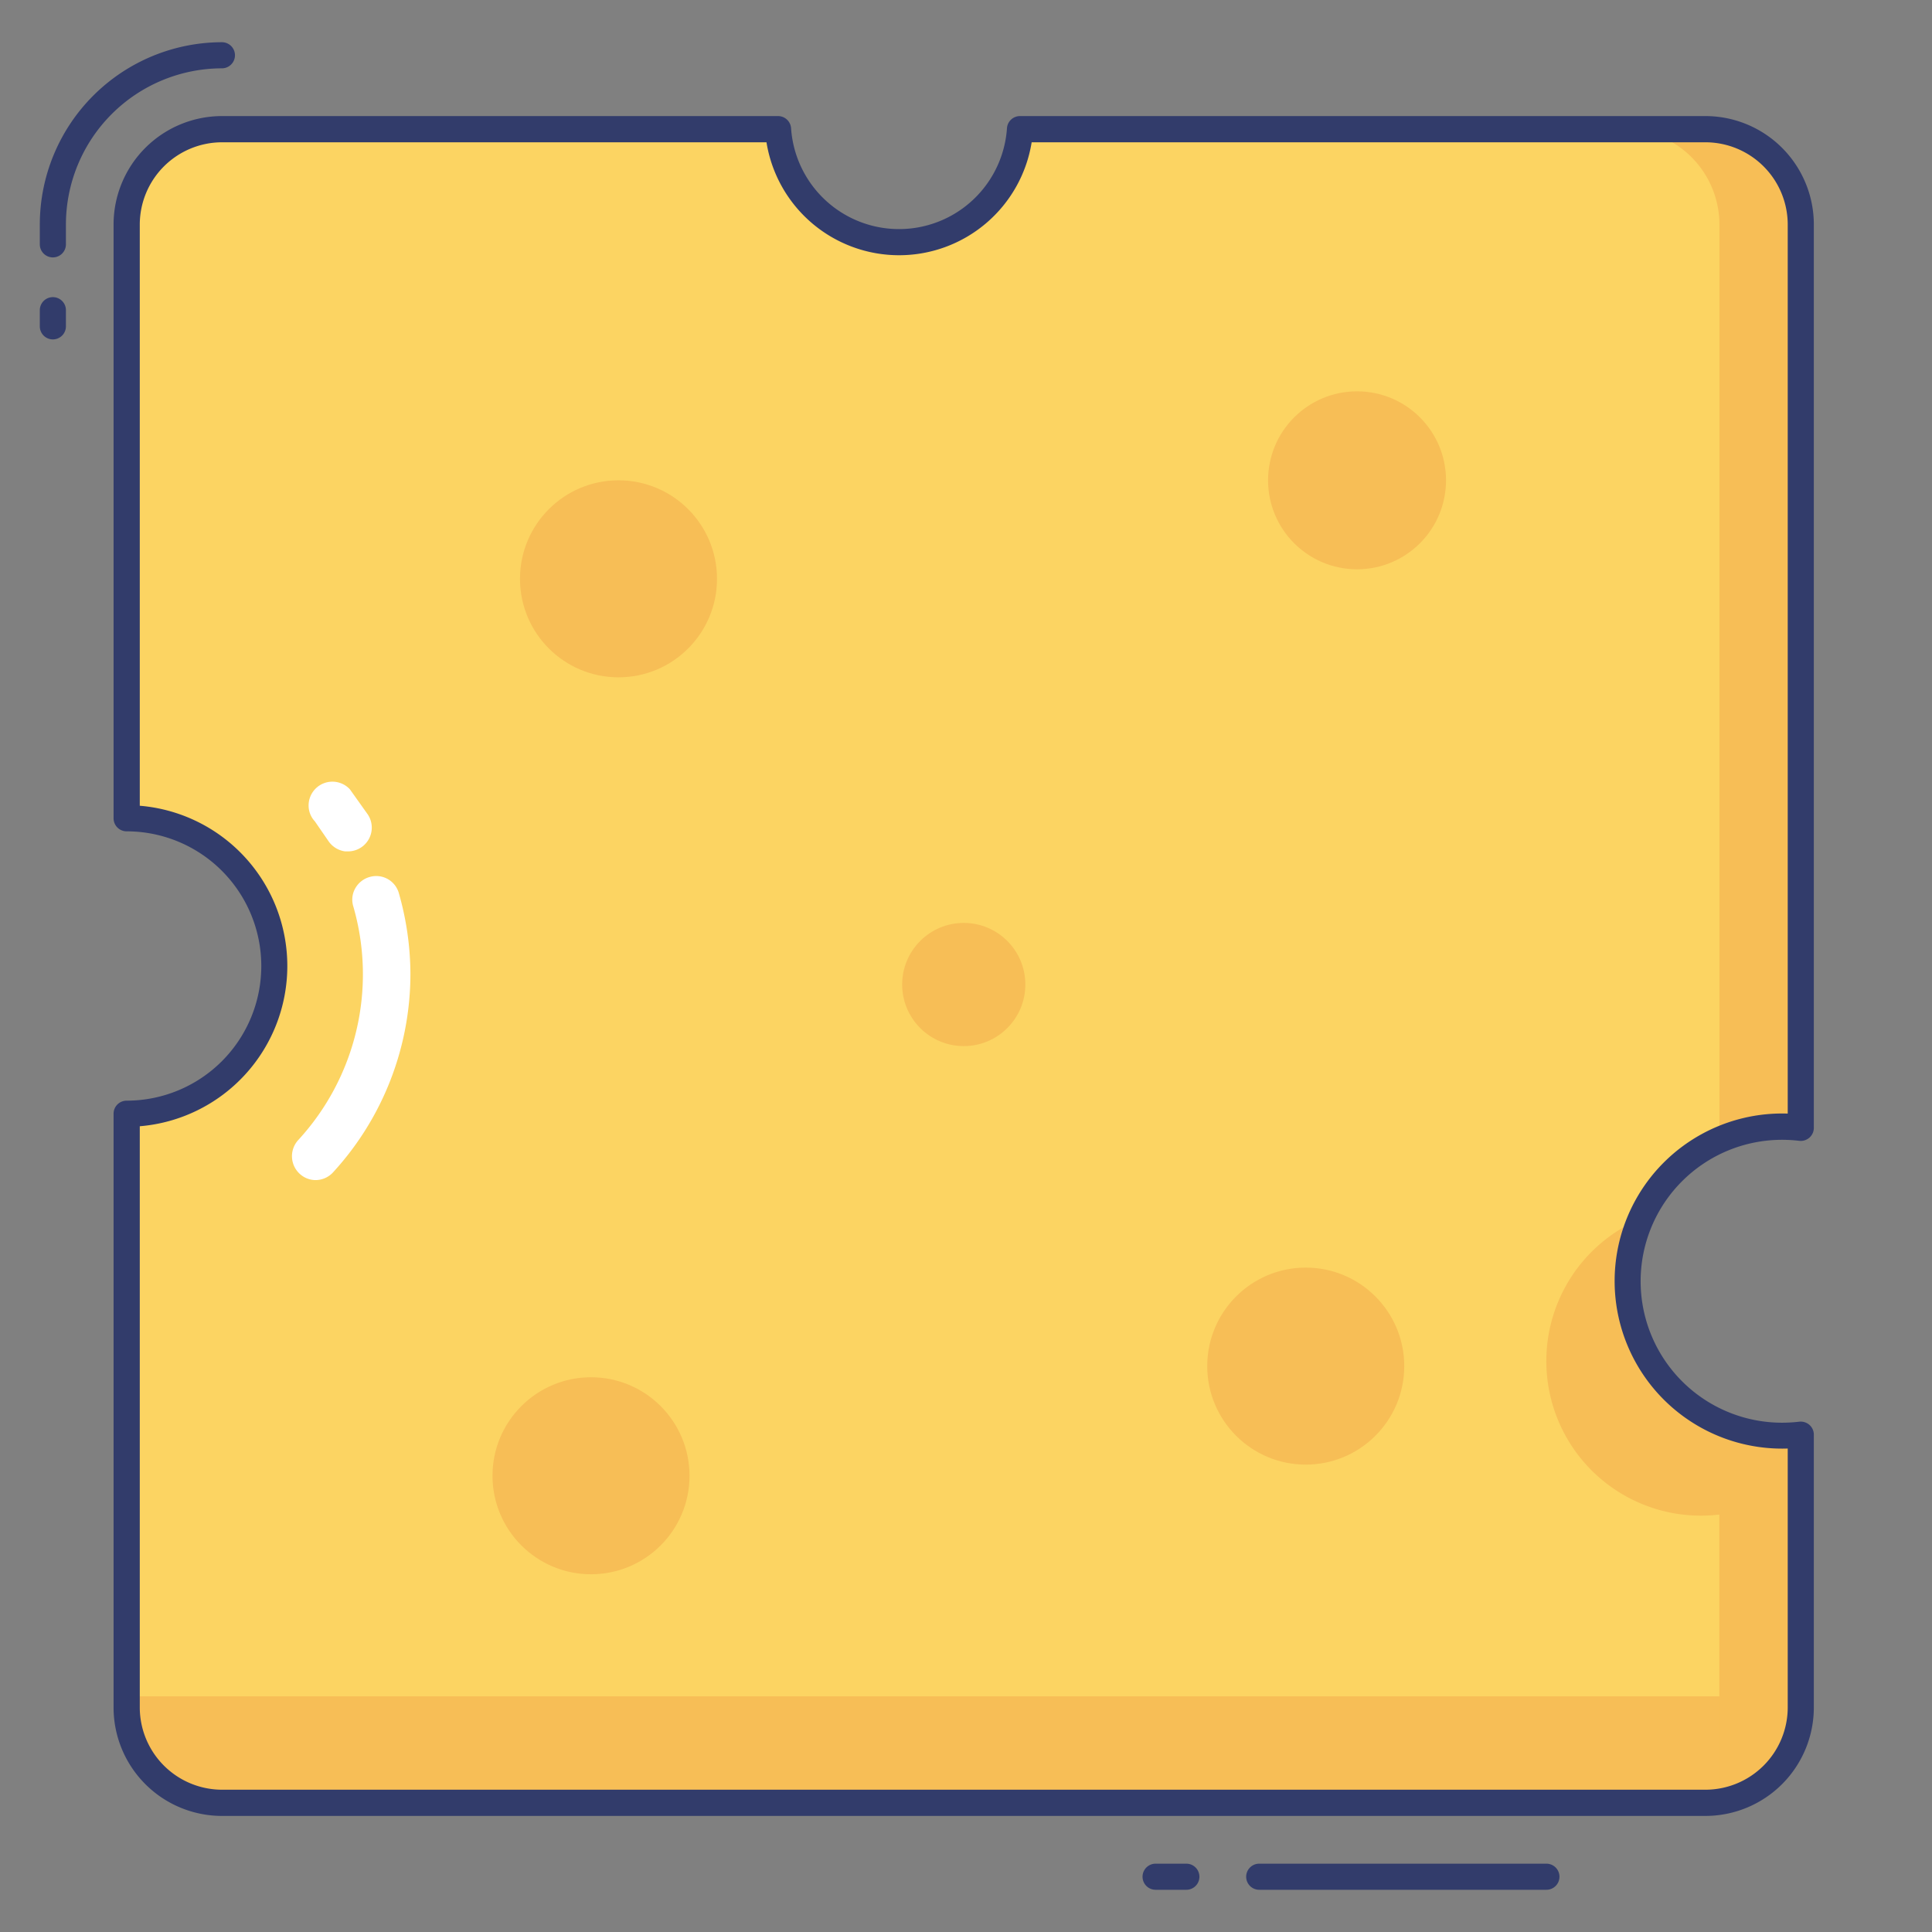 <svg viewBox="0 0 74 74" xmlns="http://www.w3.org/2000/svg" data-name="line color"><rect x="0" y="0" width="74" height="74" fill="#808080" stroke="none"/><path d="m62.348 49.06a5.923 5.923 0 0 0 5.911 5.925 6.118 6.118 0 0 0 .716-.042v10.457a3.65 3.65 0 0 1 -3.65 3.65h-56.825a3.65 3.65 0 0 1 -3.65-3.65v-22.742a5.658 5.658 0 1 0 0-11.316v-22.742a3.65 3.65 0 0 1 3.65-3.654h21.3a4.644 4.644 0 0 0 9.267 0h26.258a3.65 3.65 0 0 1 3.65 3.65v34.596a6.136 6.136 0 0 0 -.716-.042 5.911 5.911 0 0 0 -5.911 5.91z" fill="#fcd462"/><g fill="#f7be56"><path d="m66.618 64.974h-61.764v.426a3.65 3.65 0 0 0 3.646 3.654h56.82a3.624 3.624 0 0 0 1.293-.247z"/><path d="m62.348 49.06a5.884 5.884 0 0 1 .5-2.382 5.92 5.92 0 0 0 2.291 11.375 6.109 6.109 0 0 0 .716-.042v10.46a3.621 3.621 0 0 1 -.054.535 3.639 3.639 0 0 0 3.17-3.6v-10.463a6.109 6.109 0 0 1 -.716.042 5.923 5.923 0 0 1 -5.907-5.925z"/><path d="m68.975 8.6v34.6a6.091 6.091 0 0 0 -.717-.047 5.775 5.775 0 0 0 -2.4.519v-35.072a3.654 3.654 0 0 0 -3.658-3.651h3.121a3.646 3.646 0 0 1 3.654 3.651z"/><circle cx="23.69" cy="22.17" r="3.773"/><circle cx="50.013" cy="52.325" r="3.773"/><circle cx="36.914" cy="37.709" r="2.359"/><circle cx="22.637" cy="56.525" r="3.773"/><circle cx="51.978" cy="18.397" r="3.408"/></g><path d="m59.231 72.383h-11a.5.5 0 0 1 0-1h11a.5.5 0 0 1 0 1z" fill="#323c6b"/><path d="m45.44 72.383h-1.178a.5.5 0 0 1 0-1h1.178a.5.5 0 0 1 0 1z" fill="#323c6b"/><path d="m2.025 13a.5.5 0 0 1 -.5-.5v-.619a.5.5 0 0 1 1 0v.619a.5.5 0 0 1 -.5.5z" fill="#323c6b"/><path d="m2.025 9.859a.5.5 0 0 1 -.5-.5v-.759a6.987 6.987 0 0 1 6.975-6.983.5.5 0 0 1 0 1 5.986 5.986 0 0 0 -5.975 5.983v.762a.5.5 0 0 1 -.5.497z" fill="#323c6b"/><path d="m65.324 69.554h-56.824a4.155 4.155 0 0 1 -4.15-4.15v-22.746a.5.5 0 0 1 .5-.5 5.158 5.158 0 1 0 0-10.316.5.5 0 0 1 -.5-.5v-22.742a4.155 4.155 0 0 1 4.15-4.154h21.3a.5.5 0 0 1 .5.465 4.144 4.144 0 0 0 8.269 0 .5.5 0 0 1 .5-.465h26.255a4.155 4.155 0 0 1 4.15 4.15v34.6a.5.5 0 0 1 -.559.5 5.586 5.586 0 0 0 -.657-.039 5.418 5.418 0 0 0 0 10.836 5.722 5.722 0 0 0 .658-.039.507.507 0 0 1 .39.123.5.5 0 0 1 .168.374v10.449a4.155 4.155 0 0 1 -4.15 4.154zm-59.97-26.416v22.262a3.154 3.154 0 0 0 3.15 3.15h56.82a3.154 3.154 0 0 0 3.15-3.15v-9.918a6.418 6.418 0 1 1 0-12.829v-34.053a3.154 3.154 0 0 0 -3.15-3.15h-25.809a5.144 5.144 0 0 1 -10.157 0h-20.858a3.154 3.154 0 0 0 -3.146 3.15v22.262a6.159 6.159 0 0 1 0 12.276z" fill="#323c6b"/><path d="m12.06 31.46a.887.887 0 0 1 -.24-.61.912.912 0 0 1 1.55-.65l.03.03.69.97a.91.91 0 0 1 -.76 1.41h-.11a.918.918 0 0 1 -.65-.41z" fill="#fff"/><path d="m15.72 37.29a11.253 11.253 0 0 1 -2.96 7.61.91.91 0 0 1 -.67.3.9.9 0 0 1 -.61-.24.916.916 0 0 1 -.06-1.29 9.375 9.375 0 0 0 2.11-8.96.877.877 0 0 1 .08-.69.916.916 0 0 1 .55-.43.9.9 0 0 1 1.12.63 11.385 11.385 0 0 1 .44 3.07z" fill="#fff"/></svg>